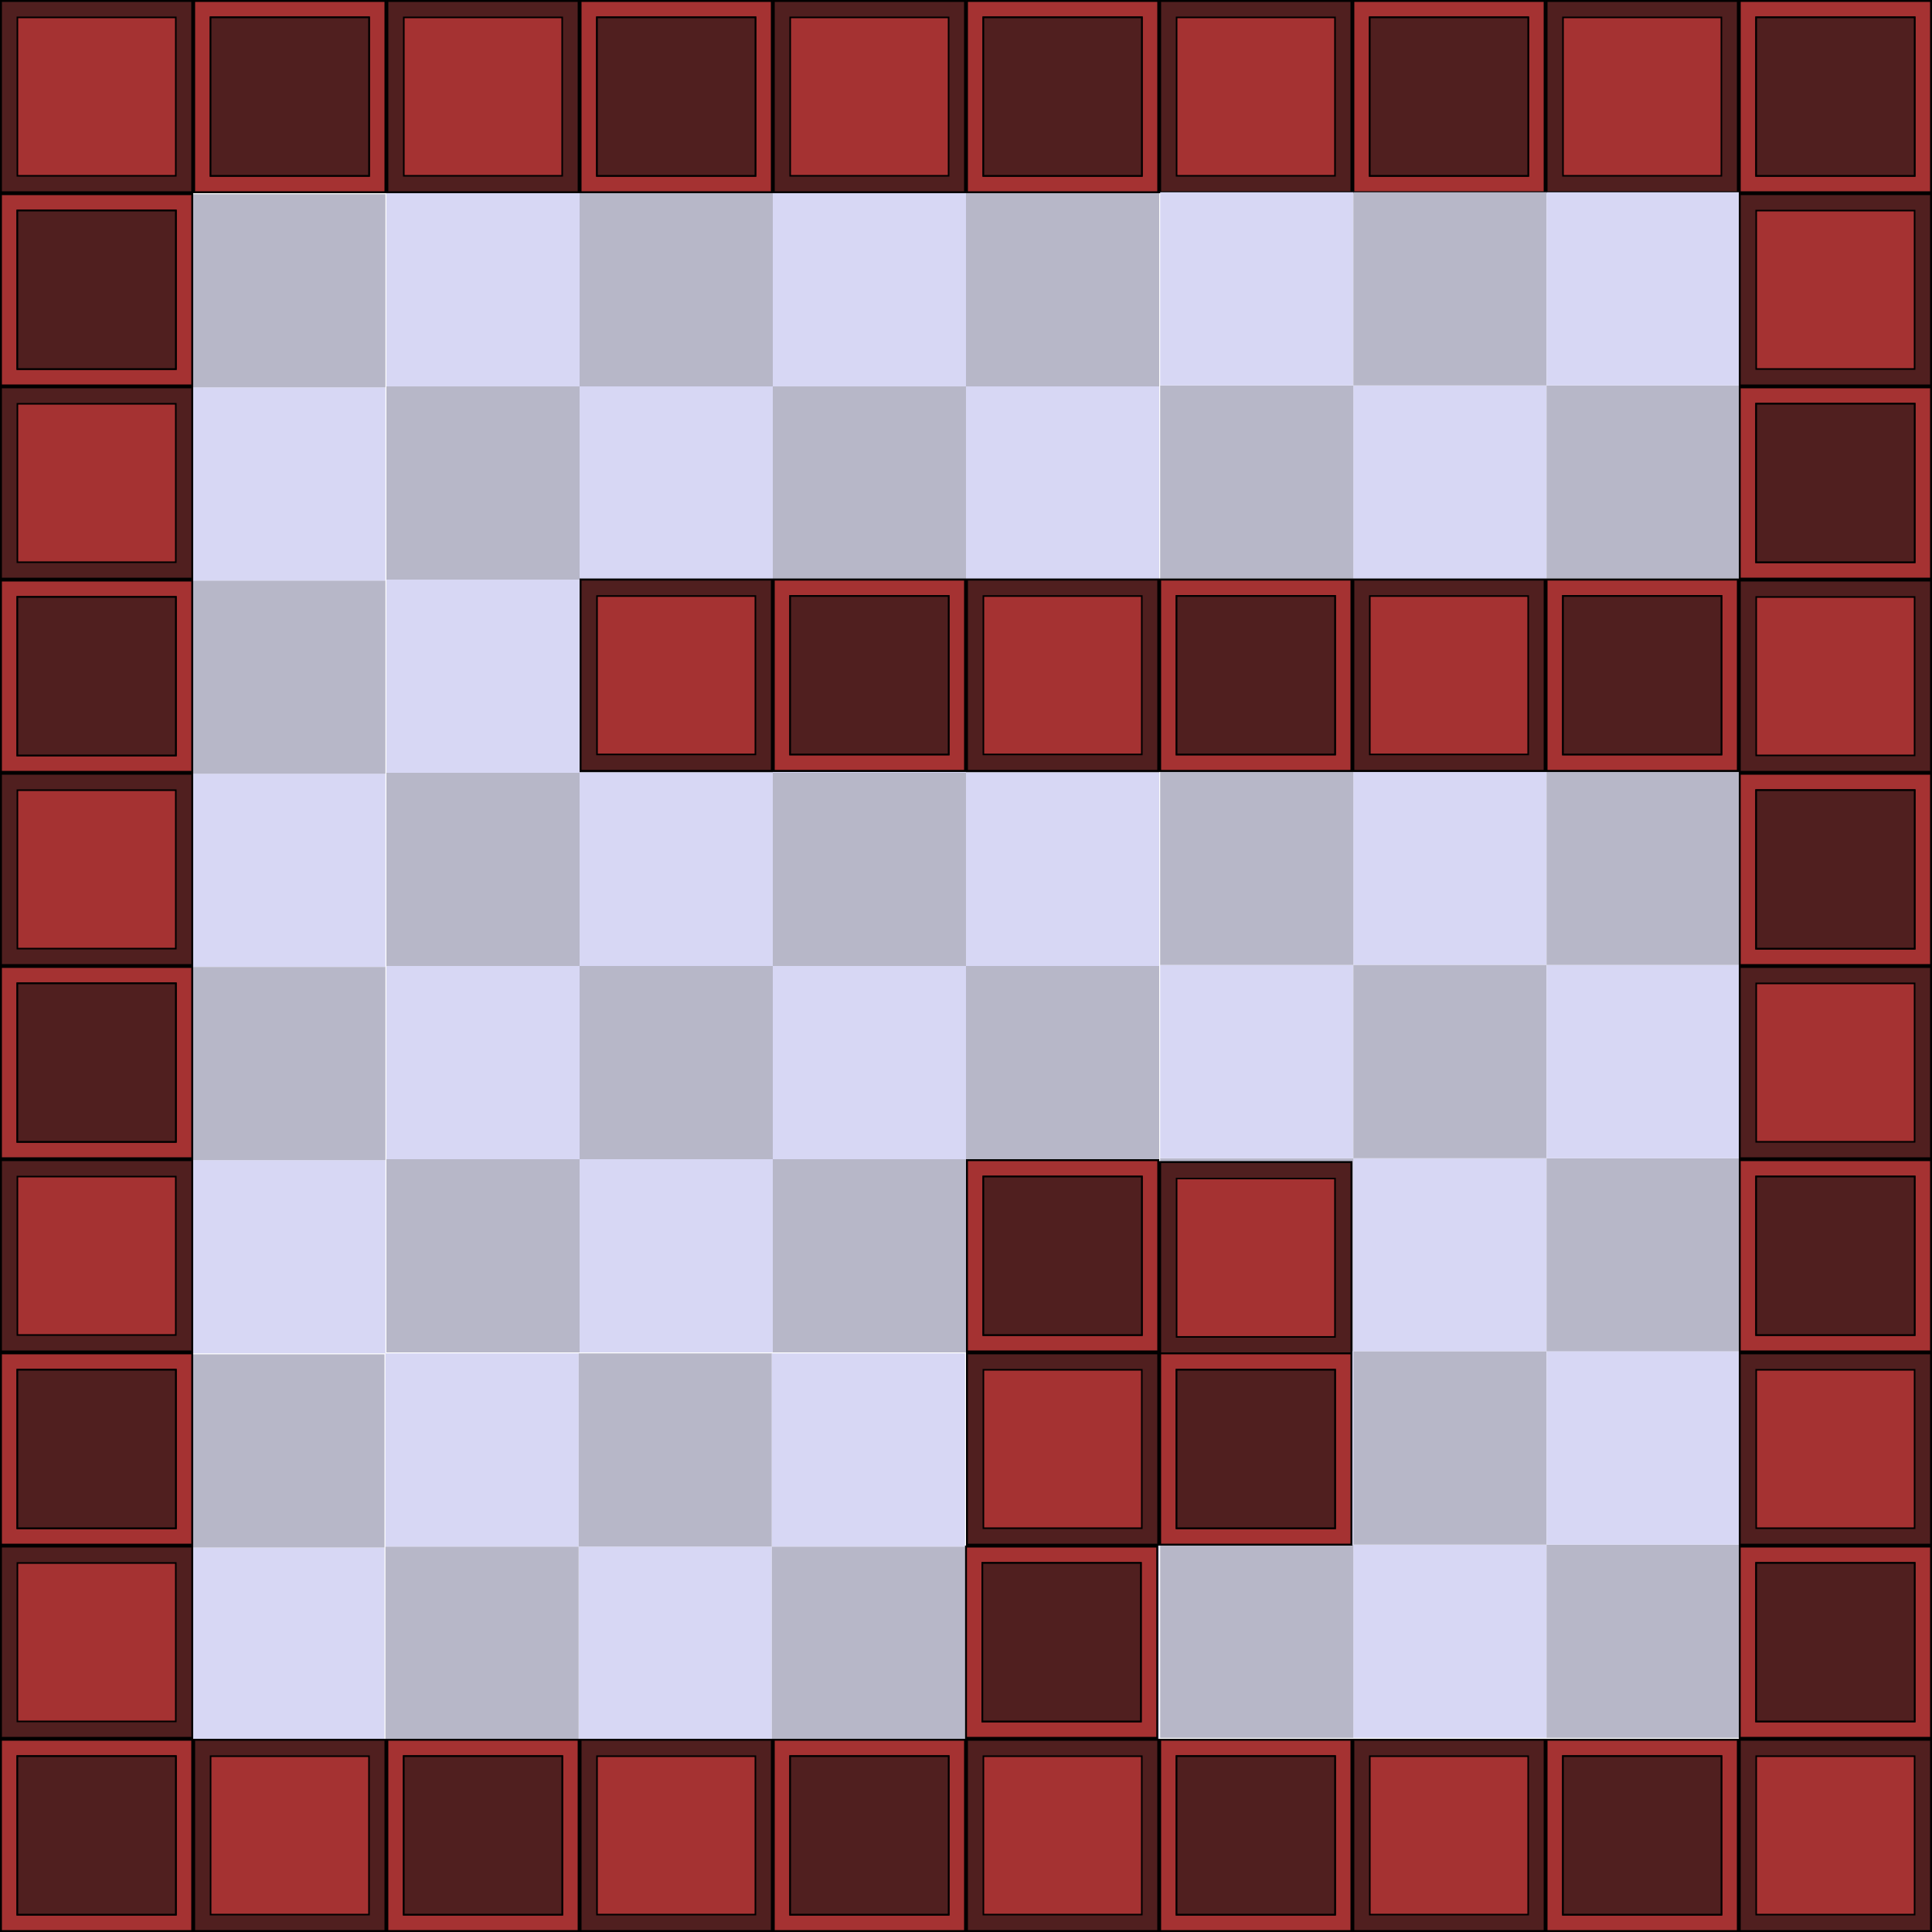 <?xml version="1.0" encoding="UTF-8" standalone="no"?>
<!-- Created with Inkscape (http://www.inkscape.org/) -->

<svg
   width="800"
   height="800"
   viewBox="0 0 211.667 211.667"
   version="1.1"
   id="svg1"
   inkscape:version="1.4.2 (f4327f4, 2025-05-13)"
   sodipodi:docname="test_level.svg"
   xmlns:inkscape="http://www.inkscape.org/namespaces/inkscape"
   xmlns:sodipodi="http://sodipodi.sourceforge.net/DTD/sodipodi-0.dtd"
   xmlns="http://www.w3.org/2000/svg"
   xmlns:svg="http://www.w3.org/2000/svg">
  <sodipodi:namedview
     id="namedview1"
     pagecolor="#ffffff"
     bordercolor="#000000"
     borderopacity="0.25"
     inkscape:showpageshadow="2"
     inkscape:pageopacity="0.0"
     inkscape:pagecheckerboard="0"
     inkscape:deskcolor="#d1d1d1"
     inkscape:document-units="mm"
     inkscape:zoom="0.5656755"
     inkscape:cx="69.82802"
     inkscape:cy="967.86939"
     inkscape:window-width="3840"
     inkscape:window-height="2054"
     inkscape:window-x="-11"
     inkscape:window-y="-11"
     inkscape:window-maximized="1"
     inkscape:current-layer="layer2" />
  <defs
     id="defs1" />
  <g
     inkscape:label="Ebene 1"
     inkscape:groupmode="layer"
     id="layer1">
    <rect
       style="fill:#501f1f;stroke:#000000;stroke-width:0.21;fill-opacity:1"
       id="rect1"
       width="20.956"
       height="20.956"
       x="0.105"
       y="0.105" />
    <rect
       style="fill:#a53232;stroke:#000000;stroke-width:0.174;fill-opacity:1"
       id="rect1-1"
       width="17.354"
       height="17.354"
       x="1.906"
       y="1.906" />
  </g>
  <g
     inkscape:groupmode="layer"
     id="layer2"
     inkscape:label="Ebene 2">
    <path
       d="M 21.272,0.105 V 21.061 H 42.228 V 0.105 Z m 1.801,1.801 H 40.427 V 19.26 H 23.073 Z"
       style="fill:#a53232;stroke:#000000;stroke-width:0.21;fill-opacity:1"
       id="path2" />
    <path
       d="M 23.073,1.906 V 19.26 H 40.427 V 1.906 Z"
       style="fill:#501f1f;stroke:#000000;stroke-width:0.174;fill-opacity:1"
       id="path3" />
    <rect
       style="fill:#501f1f;stroke:#000000;stroke-width:0.21;fill-opacity:1"
       id="rect1-2"
       width="20.956"
       height="20.956"
       x="42.439"
       y="0.105" />
    <rect
       style="fill:#a53232;stroke:#000000;stroke-width:0.174;fill-opacity:1"
       id="rect1-1-7"
       width="17.354"
       height="17.354"
       x="44.239"
       y="1.906" />
    <path
       d="M 63.605,0.105 V 21.061 H 84.561 V 0.105 Z m 1.801,1.801 H 82.76 V 19.26 H 65.406 Z"
       style="fill:#a53232;stroke:#000000;stroke-width:0.21;fill-opacity:1"
       id="path2-5" />
    <path
       d="M 65.406,1.906 V 19.26 H 82.76 V 1.906 Z"
       style="fill:#501f1f;stroke:#000000;stroke-width:0.174;fill-opacity:1"
       id="path3-4" />
    <rect
       style="fill:#501f1f;stroke:#000000;stroke-width:0.21;fill-opacity:1"
       id="rect1-3"
       width="20.956"
       height="20.956"
       x="84.772"
       y="0.105" />
    <rect
       style="fill:#a53232;stroke:#000000;stroke-width:0.174;fill-opacity:1"
       id="rect1-1-4"
       width="17.354"
       height="17.354"
       x="86.573"
       y="1.906" />
    <path
       d="M 105.939,0.105 V 21.061 h 20.956 V 0.105 Z m 1.801,1.801 h 17.354 V 19.26 h -17.354 z"
       style="fill:#a53232;stroke:#000000;stroke-width:0.21;fill-opacity:1"
       id="path2-1" />
    <path
       d="M 107.739,1.906 V 19.26 h 17.354 V 1.906 Z"
       style="fill:#501f1f;stroke:#000000;stroke-width:0.174;fill-opacity:1"
       id="path3-3" />
    <rect
       style="fill:#501f1f;stroke:#000000;stroke-width:0.21;fill-opacity:1"
       id="rect1-2-8"
       width="20.956"
       height="20.956"
       x="127.105"
       y="0.105" />
    <rect
       style="fill:#a53232;stroke:#000000;stroke-width:0.174;fill-opacity:1"
       id="rect1-1-7-7"
       width="17.354"
       height="17.354"
       x="128.906"
       y="1.906" />
    <path
       d="M 148.272,0.105 V 21.061 H 169.228 V 0.105 Z m 1.801,1.801 h 17.354 V 19.26 h -17.354 z"
       style="fill:#a53232;stroke:#000000;stroke-width:0.21;fill-opacity:1"
       id="path2-5-4" />
    <path
       d="M 150.073,1.906 V 19.26 h 17.354 V 1.906 Z"
       style="fill:#501f1f;stroke:#000000;stroke-width:0.174;fill-opacity:1"
       id="path3-4-2" />
    <rect
       style="fill:#501f1f;stroke:#000000;stroke-width:0.21;fill-opacity:1"
       id="rect1-19"
       width="20.956"
       height="20.956"
       x="169.439"
       y="0.105" />
    <rect
       style="fill:#a53232;stroke:#000000;stroke-width:0.174;fill-opacity:1"
       id="rect1-1-8"
       width="17.354"
       height="17.354"
       x="171.239"
       y="1.906" />
    <path
       d="M 190.605,0.105 V 21.061 h 20.956 V 0.105 Z m 1.801,1.801 H 209.76 V 19.26 h -17.354 z"
       style="fill:#a53232;stroke:#000000;stroke-width:0.21;fill-opacity:1"
       id="path2-50" />
    <path
       d="M 192.406,1.906 V 19.26 H 209.76 V 1.906 Z"
       style="fill:#501f1f;stroke:#000000;stroke-width:0.174;fill-opacity:1"
       id="path3-2" />
    <rect
       style="fill:#550000;stroke:#000000;stroke-width:0.21"
       id="rect1-9"
       width="20.956"
       height="20.956"
       x="21.272"
       y="-211.561"
       transform="rotate(90)" />
    <rect
       style="fill:#800000;stroke:#000000;stroke-width:0.174"
       id="rect1-1-0"
       width="17.354"
       height="17.354"
       x="23.073"
       y="-209.761"
       transform="rotate(90)" />
    <path
       d="m 211.561,42.439 h -20.956 v 20.956 h 20.956 z m -1.801,1.801 V 61.593 H 192.407 V 44.239 Z"
       style="fill:#800000;stroke:#000000;stroke-width:0.21"
       id="path2-6" />
    <path
       d="m 209.761,44.239 h -17.354 v 17.354 h 17.354 z"
       style="fill:#550000;stroke:#000000;stroke-width:0.174"
       id="path3-1" />
    <rect
       style="fill:#550000;stroke:#000000;stroke-width:0.21"
       id="rect1-2-3"
       width="20.956"
       height="20.956"
       x="63.605"
       y="-211.561"
       transform="rotate(90)" />
    <rect
       style="fill:#800000;stroke:#000000;stroke-width:0.174"
       id="rect1-1-7-8"
       width="17.354"
       height="17.354"
       x="65.406"
       y="-209.761"
       transform="rotate(90)" />
    <path
       d="m 211.561,84.772 h -20.956 v 20.956 h 20.956 z m -1.801,1.801 V 103.927 H 192.407 V 86.573 Z"
       style="fill:#800000;stroke:#000000;stroke-width:0.21"
       id="path2-5-9" />
    <path
       d="m 209.761,86.573 h -17.354 v 17.354 h 17.354 z"
       style="fill:#550000;stroke:#000000;stroke-width:0.174"
       id="path3-4-3" />
    <rect
       style="fill:#550000;stroke:#000000;stroke-width:0.21"
       id="rect1-3-4"
       width="20.956"
       height="20.956"
       x="105.939"
       y="-211.561"
       transform="rotate(90)" />
    <rect
       style="fill:#800000;stroke:#000000;stroke-width:0.174"
       id="rect1-1-4-4"
       width="17.354"
       height="17.354"
       x="107.739"
       y="-209.761"
       transform="rotate(90)" />
    <path
       d="m 211.561,127.105 h -20.956 v 20.956 h 20.956 z m -1.801,1.801 v 17.354 h -17.354 v -17.354 z"
       style="fill:#800000;stroke:#000000;stroke-width:0.21"
       id="path2-1-6" />
    <path
       d="m 209.761,128.906 h -17.354 v 17.354 h 17.354 z"
       style="fill:#550000;stroke:#000000;stroke-width:0.174"
       id="path3-3-0" />
    <rect
       style="fill:#550000;stroke:#000000;stroke-width:0.21"
       id="rect1-2-8-6"
       width="20.956"
       height="20.956"
       x="148.272"
       y="-211.561"
       transform="rotate(90)" />
    <rect
       style="fill:#800000;stroke:#000000;stroke-width:0.174"
       id="rect1-1-7-7-6"
       width="17.354"
       height="17.354"
       x="150.073"
       y="-209.761"
       transform="rotate(90)" />
    <path
       d="m 211.561,169.439 h -20.956 v 20.956 h 20.956 z m -1.801,1.801 v 17.354 h -17.354 v -17.354 z"
       style="fill:#800000;stroke:#000000;stroke-width:0.21"
       id="path2-5-4-1" />
    <path
       d="m 209.761,171.239 h -17.354 v 17.354 h 17.354 z"
       style="fill:#550000;stroke:#000000;stroke-width:0.174"
       id="path3-4-2-8" />
    <rect
       style="fill:#550000;stroke:#000000;stroke-width:0.21"
       id="rect1-91"
       width="20.956"
       height="20.956"
       x="-211.561"
       y="-211.561"
       transform="scale(-1)" />
    <rect
       style="fill:#800000;stroke:#000000;stroke-width:0.174"
       id="rect1-1-3"
       width="17.354"
       height="17.354"
       x="-209.761"
       y="-209.76"
       transform="scale(-1)" />
    <path
       d="m 190.395,211.561 v -20.956 h -20.956 v 20.956 z m -1.801,-1.801 H 171.24 v -17.354 h 17.354 z"
       style="fill:#800000;stroke:#000000;stroke-width:0.21"
       id="path2-9" />
    <path
       d="M 188.594,209.76 V 192.406 H 171.24 v 17.354 z"
       style="fill:#550000;stroke:#000000;stroke-width:0.174"
       id="path3-8" />
    <rect
       style="fill:#550000;stroke:#000000;stroke-width:0.21"
       id="rect1-2-4"
       width="20.956"
       height="20.956"
       x="-169.228"
       y="-211.561"
       transform="scale(-1)" />
    <rect
       style="fill:#800000;stroke:#000000;stroke-width:0.174"
       id="rect1-1-7-0"
       width="17.354"
       height="17.354"
       x="-167.427"
       y="-209.76"
       transform="scale(-1)" />
    <path
       d="M 148.061,211.561 V 190.605 h -20.956 v 20.956 z m -1.801,-1.801 h -17.354 v -17.354 h 17.354 z"
       style="fill:#800000;stroke:#000000;stroke-width:0.21"
       id="path2-5-7" />
    <path
       d="m 146.261,209.76 v -17.354 h -17.354 v 17.354 z"
       style="fill:#550000;stroke:#000000;stroke-width:0.174"
       id="path3-4-6" />
    <rect
       style="fill:#550000;stroke:#000000;stroke-width:0.21"
       id="rect1-3-3"
       width="20.956"
       height="20.956"
       x="-126.895"
       y="-211.561"
       transform="scale(-1)" />
    <rect
       style="fill:#800000;stroke:#000000;stroke-width:0.174"
       id="rect1-1-4-6"
       width="17.354"
       height="17.354"
       x="-125.094"
       y="-209.76"
       transform="scale(-1)" />
    <path
       d="M 105.728,211.561 V 190.605 H 84.772 v 20.956 z m -1.801,-1.801 H 86.573 v -17.354 h 17.354 z"
       style="fill:#800000;stroke:#000000;stroke-width:0.21"
       id="path2-1-1" />
    <path
       d="M 103.927,209.76 V 192.406 H 86.573 v 17.354 z"
       style="fill:#550000;stroke:#000000;stroke-width:0.174"
       id="path3-3-5" />
    <rect
       style="fill:#550000;stroke:#000000;stroke-width:0.21"
       id="rect1-2-8-4"
       width="20.956"
       height="20.956"
       x="-84.561"
       y="-211.561"
       transform="scale(-1)" />
    <rect
       style="fill:#800000;stroke:#000000;stroke-width:0.174"
       id="rect1-1-7-7-2"
       width="17.354"
       height="17.354"
       x="-82.761"
       y="-209.76"
       transform="scale(-1)" />
    <path
       d="M 63.395,211.561 V 190.605 H 42.439 v 20.956 z m -1.801,-1.801 h -17.354 v -17.354 h 17.354 z"
       style="fill:#800000;stroke:#000000;stroke-width:0.21"
       id="path2-5-4-0" />
    <path
       d="m 61.594,209.76 v -17.354 h -17.354 v 17.354 z"
       style="fill:#550000;stroke:#000000;stroke-width:0.174"
       id="path3-4-2-9" />
    <rect
       style="fill:#550000;stroke:#000000;stroke-width:0.21"
       id="rect1-19-7"
       width="20.956"
       height="20.956"
       x="-42.228"
       y="-211.561"
       transform="scale(-1)" />
    <rect
       style="fill:#800000;stroke:#000000;stroke-width:0.174"
       id="rect1-1-8-3"
       width="17.354"
       height="17.354"
       x="-40.427"
       y="-209.76"
       transform="scale(-1)" />
    <path
       d="M 21.061,211.561 V 190.605 H 0.106 v 20.956 z m -1.801,-1.801 H 1.907 V 192.406 H 19.261 Z"
       style="fill:#800000;stroke:#000000;stroke-width:0.21"
       id="path2-50-7" />
    <path
       d="M 19.261,209.76 V 192.406 H 1.907 v 17.354 z"
       style="fill:#550000;stroke:#000000;stroke-width:0.174"
       id="path3-2-2" />
    <rect
       style="fill:#550000;stroke:#000000;stroke-width:0.21"
       id="rect1-9-6"
       width="20.956"
       height="20.956"
       x="-190.394"
       y="0.105"
       transform="rotate(-90)" />
    <rect
       style="fill:#800000;stroke:#000000;stroke-width:0.174"
       id="rect1-1-0-0"
       width="17.354"
       height="17.354"
       x="-188.593"
       y="1.906"
       transform="rotate(-90)" />
    <path
       d="M 0.105,169.228 H 21.061 V 148.272 H 0.105 Z m 1.801,-1.801 V 150.073 H 19.26 v 17.354 z"
       style="fill:#800000;stroke:#000000;stroke-width:0.21"
       id="path2-6-1" />
    <path
       d="M 1.906,167.427 H 19.26 V 150.073 H 1.906 Z"
       style="fill:#550000;stroke:#000000;stroke-width:0.174"
       id="path3-1-6" />
    <rect
       style="fill:#550000;stroke:#000000;stroke-width:0.21"
       id="rect1-2-3-5"
       width="20.956"
       height="20.956"
       x="-148.061"
       y="0.105"
       transform="rotate(-90)" />
    <rect
       style="fill:#800000;stroke:#000000;stroke-width:0.174"
       id="rect1-1-7-8-7"
       width="17.354"
       height="17.354"
       x="-146.26"
       y="1.906"
       transform="rotate(-90)" />
    <path
       d="M 0.105,126.894 H 21.061 V 105.939 H 0.105 Z m 1.801,-1.801 V 107.739 H 19.26 v 17.354 z"
       style="fill:#800000;stroke:#000000;stroke-width:0.21"
       id="path2-5-9-5" />
    <path
       d="M 1.906,125.093 H 19.26 V 107.739 H 1.906 Z"
       style="fill:#550000;stroke:#000000;stroke-width:0.174"
       id="path3-4-3-4" />
    <rect
       style="fill:#550000;stroke:#000000;stroke-width:0.21"
       id="rect1-3-4-1"
       width="20.956"
       height="20.956"
       x="-105.728"
       y="0.105"
       transform="rotate(-90)" />
    <rect
       style="fill:#800000;stroke:#000000;stroke-width:0.174"
       id="rect1-1-4-4-2"
       width="17.354"
       height="17.354"
       x="-103.927"
       y="1.906"
       transform="rotate(-90)" />
    <path
       d="M 0.105,84.561 H 21.061 V 63.605 H 0.105 Z m 1.801,-1.801 V 65.406 H 19.26 v 17.354 z"
       style="fill:#800000;stroke:#000000;stroke-width:0.21"
       id="path2-1-6-0" />
    <path
       d="M 1.906,82.76 H 19.26 V 65.406 H 1.906 Z"
       style="fill:#550000;stroke:#000000;stroke-width:0.174"
       id="path3-3-0-0" />
    <rect
       style="fill:#550000;stroke:#000000;stroke-width:0.21"
       id="rect1-2-8-6-1"
       width="20.956"
       height="20.956"
       x="-63.394"
       y="0.105"
       transform="rotate(-90)" />
    <rect
       style="fill:#800000;stroke:#000000;stroke-width:0.174"
       id="rect1-1-7-7-6-4"
       width="17.354"
       height="17.354"
       x="-61.593"
       y="1.906"
       transform="rotate(-90)" />
    <path
       d="M 0.105,42.228 H 21.061 V 21.272 H 0.105 Z m 1.801,-1.801 V 23.073 H 19.26 v 17.354 z"
       style="fill:#800000;stroke:#000000;stroke-width:0.21"
       id="path2-5-4-1-6" />
    <path
       d="M 1.906,40.427 H 19.26 V 23.073 H 1.906 Z"
       style="fill:#550000;stroke:#000000;stroke-width:0.174"
       id="path3-4-2-8-0" />
    <rect
       style="fill:#d7d7f4;stroke:#5c5c5c;stroke-width:0;stroke-dasharray:none;stroke-opacity:1"
       id="rect4-3"
       width="21.167"
       height="21.167"
       x="21.061"
       y="84.772" />
    <rect
       style="fill:#b7b7c8;stroke:#5c5c5c;stroke-width:0;stroke-dasharray:none;stroke-opacity:1"
       id="rect4-9-2-98"
       width="21.167"
       height="21.167"
       x="21.061"
       y="63.605" />
    <rect
       style="fill:#d7d7f4;stroke:#5c5c5c;stroke-width:0;stroke-dasharray:none;stroke-opacity:1"
       id="rect4-8-8"
       width="21.167"
       height="21.167"
       x="63.5"
       y="84.667" />
    <rect
       style="fill:#b7b7c8;stroke:#5c5c5c;stroke-width:0;stroke-dasharray:none;stroke-opacity:1"
       id="rect4-9-0-0"
       width="21.167"
       height="21.167"
       x="42.333"
       y="84.667" />
    <rect
       style="fill:#d7d7f4;stroke:#5c5c5c;stroke-width:0;stroke-dasharray:none;stroke-opacity:1"
       id="rect4-7-1-8"
       width="21.167"
       height="21.167"
       x="42.333"
       y="63.5" />
    <rect
       style="fill:#b7b7c8;stroke:#5c5c5c;stroke-width:0;stroke-dasharray:none;stroke-opacity:1"
       id="rect4-9-2-2-7"
       width="21.167"
       height="21.167"
       x="63.5"
       y="63.5" />
    <rect
       style="fill:#b7b7c8;stroke:#5c5c5c;stroke-width:0;stroke-dasharray:none;stroke-opacity:1"
       id="rect4-9-3-7"
       width="21.167"
       height="21.167"
       x="84.667"
       y="84.667" />
    <rect
       style="fill:#d7d7f4;stroke:#5c5c5c;stroke-width:0;stroke-dasharray:none;stroke-opacity:1"
       id="rect4-7-5-8"
       width="21.167"
       height="21.167"
       x="84.667"
       y="63.5" />
    <rect
       style="fill:#d7d7f4;stroke:#5c5c5c;stroke-width:0;stroke-dasharray:none;stroke-opacity:1"
       id="rect4-1"
       width="21.167"
       height="21.167"
       x="105.833"
       y="84.667" />
    <rect
       style="fill:#b7b7c8;stroke:#5c5c5c;stroke-width:0;stroke-dasharray:none;stroke-opacity:1"
       id="rect4-9-2-0"
       width="21.167"
       height="21.167"
       x="105.833"
       y="63.5" />
    <rect
       style="fill:#d7d7f4;stroke:#5c5c5c;stroke-width:0;stroke-dasharray:none;stroke-opacity:1"
       id="rect4-8-7"
       width="21.167"
       height="21.167"
       x="148.272"
       y="84.561" />
    <rect
       style="fill:#b7b7c8;stroke:#5c5c5c;stroke-width:0;stroke-dasharray:none;stroke-opacity:1"
       id="rect4-9-0-3"
       width="21.167"
       height="21.167"
       x="127.105"
       y="84.561" />
    <rect
       style="fill:#d7d7f4;stroke:#5c5c5c;stroke-width:0;stroke-dasharray:none;stroke-opacity:1"
       id="rect4-7-1-4"
       width="21.167"
       height="21.167"
       x="127.105"
       y="63.395" />
    <rect
       style="fill:#b7b7c8;stroke:#5c5c5c;stroke-width:0;stroke-dasharray:none;stroke-opacity:1"
       id="rect4-9-2-2-9"
       width="21.167"
       height="21.167"
       x="148.272"
       y="63.395" />
    <rect
       style="fill:#b7b7c8;stroke:#5c5c5c;stroke-width:0;stroke-dasharray:none;stroke-opacity:1"
       id="rect4-9-3-6"
       width="21.167"
       height="21.167"
       x="169.439"
       y="84.561" />
    <rect
       style="fill:#d7d7f4;stroke:#5c5c5c;stroke-width:0;stroke-dasharray:none;stroke-opacity:1"
       id="rect4-7-5-5"
       width="21.167"
       height="21.167"
       x="169.439"
       y="63.395" />
    <rect
       style="fill:#d7d7f4;stroke:#5c5c5c;stroke-width:0;stroke-dasharray:none;stroke-opacity:1"
       id="rect4-3-7"
       width="21.167"
       height="21.167"
       x="21.061"
       y="42.439" />
    <rect
       style="fill:#b7b7c8;stroke:#5c5c5c;stroke-width:0;stroke-dasharray:none;stroke-opacity:1"
       id="rect4-9-2-98-9"
       width="21.167"
       height="21.167"
       x="21.061"
       y="21.272" />
    <rect
       style="fill:#d7d7f4;stroke:#5c5c5c;stroke-width:0;stroke-dasharray:none;stroke-opacity:1"
       id="rect4-8-8-9"
       width="21.167"
       height="21.167"
       x="63.5"
       y="42.333" />
    <rect
       style="fill:#b7b7c8;stroke:#5c5c5c;stroke-width:0;stroke-dasharray:none;stroke-opacity:1"
       id="rect4-9-0-0-7"
       width="21.167"
       height="21.167"
       x="42.333"
       y="42.333" />
    <rect
       style="fill:#d7d7f4;stroke:#5c5c5c;stroke-width:0;stroke-dasharray:none;stroke-opacity:1"
       id="rect4-7-1-8-6"
       width="21.167"
       height="21.167"
       x="42.333"
       y="21.167" />
    <rect
       style="fill:#b7b7c8;stroke:#5c5c5c;stroke-width:0;stroke-dasharray:none;stroke-opacity:1"
       id="rect4-9-2-2-7-9"
       width="21.167"
       height="21.167"
       x="63.5"
       y="21.167" />
    <rect
       style="fill:#b7b7c8;stroke:#5c5c5c;stroke-width:0;stroke-dasharray:none;stroke-opacity:1"
       id="rect4-9-3-7-3"
       width="21.167"
       height="21.167"
       x="84.667"
       y="42.333" />
    <rect
       style="fill:#d7d7f4;stroke:#5c5c5c;stroke-width:0;stroke-dasharray:none;stroke-opacity:1"
       id="rect4-7-5-8-5"
       width="21.167"
       height="21.167"
       x="84.667"
       y="21.167" />
    <rect
       style="fill:#d7d7f4;stroke:#5c5c5c;stroke-width:0;stroke-dasharray:none;stroke-opacity:1"
       id="rect4-1-7"
       width="21.167"
       height="21.167"
       x="105.833"
       y="42.333" />
    <rect
       style="fill:#b7b7c8;stroke:#5c5c5c;stroke-width:0;stroke-dasharray:none;stroke-opacity:1"
       id="rect4-9-2-0-6"
       width="21.167"
       height="21.167"
       x="105.833"
       y="21.167" />
    <rect
       style="fill:#d7d7f4;stroke:#5c5c5c;stroke-width:0;stroke-dasharray:none;stroke-opacity:1"
       id="rect4-8-7-6"
       width="21.167"
       height="21.167"
       x="148.272"
       y="42.228" />
    <rect
       style="fill:#b7b7c8;stroke:#5c5c5c;stroke-width:0;stroke-dasharray:none;stroke-opacity:1"
       id="rect4-9-0-3-5"
       width="21.167"
       height="21.167"
       x="127.105"
       y="42.228" />
    <rect
       style="fill:#d7d7f4;stroke:#5c5c5c;stroke-width:0;stroke-dasharray:none;stroke-opacity:1"
       id="rect4-7-1-4-8"
       width="21.167"
       height="21.167"
       x="127.105"
       y="21.061" />
    <rect
       style="fill:#b7b7c8;stroke:#5c5c5c;stroke-width:0;stroke-dasharray:none;stroke-opacity:1"
       id="rect4-9-2-2-9-2"
       width="21.167"
       height="21.167"
       x="148.272"
       y="21.061" />
    <rect
       style="fill:#b7b7c8;stroke:#5c5c5c;stroke-width:0;stroke-dasharray:none;stroke-opacity:1"
       id="rect4-9-3-6-5"
       width="21.167"
       height="21.167"
       x="169.439"
       y="42.228" />
    <rect
       style="fill:#d7d7f4;stroke:#5c5c5c;stroke-width:0;stroke-dasharray:none;stroke-opacity:1"
       id="rect4-7-5-5-4"
       width="21.167"
       height="21.167"
       x="169.439"
       y="21.061" />
    <rect
       style="fill:#d7d7f4;stroke:#5c5c5c;stroke-width:0;stroke-dasharray:none;stroke-opacity:1"
       id="rect4-6"
       width="21.167"
       height="21.167"
       x="21.061"
       y="127.105" />
    <rect
       style="fill:#b7b7c8;stroke:#5c5c5c;stroke-width:0;stroke-dasharray:none;stroke-opacity:1"
       id="rect4-9-2-8"
       width="21.167"
       height="21.167"
       x="21.061"
       y="105.939" />
    <rect
       style="fill:#d7d7f4;stroke:#5c5c5c;stroke-width:0;stroke-dasharray:none;stroke-opacity:1"
       id="rect4-8-3"
       width="21.167"
       height="21.167"
       x="63.5"
       y="127" />
    <rect
       style="fill:#b7b7c8;stroke:#5c5c5c;stroke-width:0;stroke-dasharray:none;stroke-opacity:1"
       id="rect4-9-0-4"
       width="21.167"
       height="21.167"
       x="42.333"
       y="127" />
    <rect
       style="fill:#d7d7f4;stroke:#5c5c5c;stroke-width:0;stroke-dasharray:none;stroke-opacity:1"
       id="rect4-7-1-84"
       width="21.167"
       height="21.167"
       x="42.333"
       y="105.833" />
    <rect
       style="fill:#b7b7c8;stroke:#5c5c5c;stroke-width:0;stroke-dasharray:none;stroke-opacity:1"
       id="rect4-9-2-2-99"
       width="21.167"
       height="21.167"
       x="63.5"
       y="105.833" />
    <rect
       style="fill:#b7b7c8;stroke:#5c5c5c;stroke-width:0;stroke-dasharray:none;stroke-opacity:1"
       id="rect4-9-3-2"
       width="21.167"
       height="21.167"
       x="84.667"
       y="127" />
    <rect
       style="fill:#d7d7f4;stroke:#5c5c5c;stroke-width:0;stroke-dasharray:none;stroke-opacity:1"
       id="rect4-7-5-55"
       width="21.167"
       height="21.167"
       x="84.667"
       y="105.833" />
    <rect
       style="fill:#d7d7f4;stroke:#5c5c5c;stroke-width:0;stroke-dasharray:none;stroke-opacity:1"
       id="rect4-43"
       width="21.167"
       height="21.167"
       x="105.833"
       y="127" />
    <rect
       style="fill:#b7b7c8;stroke:#5c5c5c;stroke-width:0;stroke-dasharray:none;stroke-opacity:1"
       id="rect4-9-2-80"
       width="21.167"
       height="21.167"
       x="105.833"
       y="105.833" />
    <rect
       style="fill:#d7d7f4;stroke:#5c5c5c;stroke-width:0;stroke-dasharray:none;stroke-opacity:1"
       id="rect4-8-88"
       width="21.167"
       height="21.167"
       x="148.272"
       y="126.895" />
    <rect
       style="fill:#b7b7c8;stroke:#5c5c5c;stroke-width:0;stroke-dasharray:none;stroke-opacity:1"
       id="rect4-9-0-06"
       width="21.167"
       height="21.167"
       x="127.105"
       y="126.895" />
    <rect
       style="fill:#d7d7f4;stroke:#5c5c5c;stroke-width:0;stroke-dasharray:none;stroke-opacity:1"
       id="rect4-7-1-81"
       width="21.167"
       height="21.167"
       x="127.105"
       y="105.728" />
    <rect
       style="fill:#b7b7c8;stroke:#5c5c5c;stroke-width:0;stroke-dasharray:none;stroke-opacity:1"
       id="rect4-9-2-2-98"
       width="21.167"
       height="21.167"
       x="148.272"
       y="105.728" />
    <rect
       style="fill:#b7b7c8;stroke:#5c5c5c;stroke-width:0;stroke-dasharray:none;stroke-opacity:1"
       id="rect4-9-3-9"
       width="21.167"
       height="21.167"
       x="169.439"
       y="126.895" />
    <rect
       style="fill:#d7d7f4;stroke:#5c5c5c;stroke-width:0;stroke-dasharray:none;stroke-opacity:1"
       id="rect4-7-5-7"
       width="21.167"
       height="21.167"
       x="169.439"
       y="105.728" />
    <rect
       style="fill:#d7d7f4;stroke:#5c5c5c;stroke-width:0;stroke-dasharray:none;stroke-opacity:1"
       id="rect4-89"
       width="21.167"
       height="21.167"
       x="20.956"
       y="169.544" />
    <rect
       style="fill:#b7b7c8;stroke:#5c5c5c;stroke-width:0;stroke-dasharray:none;stroke-opacity:1"
       id="rect4-9-2-07"
       width="21.167"
       height="21.167"
       x="20.956"
       y="148.377" />
    <rect
       style="fill:#d7d7f4;stroke:#5c5c5c;stroke-width:0;stroke-dasharray:none;stroke-opacity:1"
       id="rect4-8-81"
       width="21.167"
       height="21.167"
       x="63.395"
       y="169.439" />
    <rect
       style="fill:#b7b7c8;stroke:#5c5c5c;stroke-width:0;stroke-dasharray:none;stroke-opacity:1"
       id="rect4-9-0-5"
       width="21.167"
       height="21.167"
       x="42.228"
       y="169.439" />
    <rect
       style="fill:#d7d7f4;stroke:#5c5c5c;stroke-width:0;stroke-dasharray:none;stroke-opacity:1"
       id="rect4-7-1-86"
       width="21.167"
       height="21.167"
       x="42.228"
       y="148.272" />
    <rect
       style="fill:#b7b7c8;stroke:#5c5c5c;stroke-width:0;stroke-dasharray:none;stroke-opacity:1"
       id="rect4-9-2-2-1"
       width="21.167"
       height="21.167"
       x="63.395"
       y="148.272" />
    <rect
       style="fill:#b7b7c8;stroke:#5c5c5c;stroke-width:0;stroke-dasharray:none;stroke-opacity:1"
       id="rect4-9-3-24"
       width="21.167"
       height="21.167"
       x="84.561"
       y="169.439" />
    <rect
       style="fill:#d7d7f4;stroke:#5c5c5c;stroke-width:0;stroke-dasharray:none;stroke-opacity:1"
       id="rect4-7-5-2"
       width="21.167"
       height="21.167"
       x="84.561"
       y="148.272" />
    <rect
       style="fill:#d7d7f4;stroke:#5c5c5c;stroke-width:0;stroke-dasharray:none;stroke-opacity:1"
       id="rect4-65"
       width="21.167"
       height="21.167"
       x="105.833"
       y="169.333" />
    <rect
       style="fill:#b7b7c8;stroke:#5c5c5c;stroke-width:0;stroke-dasharray:none;stroke-opacity:1"
       id="rect4-9-2-3"
       width="21.167"
       height="21.167"
       x="105.833"
       y="148.167" />
    <rect
       style="fill:#d7d7f4;stroke:#5c5c5c;stroke-width:0;stroke-dasharray:none;stroke-opacity:1"
       id="rect4-8-9"
       width="21.167"
       height="21.167"
       x="148.272"
       y="169.228" />
    <rect
       style="fill:#b7b7c8;stroke:#5c5c5c;stroke-width:0;stroke-dasharray:none;stroke-opacity:1"
       id="rect4-9-0-2"
       width="21.167"
       height="21.167"
       x="127.105"
       y="169.228" />
    <rect
       style="fill:#d7d7f4;stroke:#5c5c5c;stroke-width:0;stroke-dasharray:none;stroke-opacity:1"
       id="rect4-7-1-46"
       width="21.167"
       height="21.167"
       x="127.105"
       y="148.061" />
    <rect
       style="fill:#b7b7c8;stroke:#5c5c5c;stroke-width:0;stroke-dasharray:none;stroke-opacity:1"
       id="rect4-9-2-2-18"
       width="21.167"
       height="21.167"
       x="148.272"
       y="148.061" />
    <rect
       style="fill:#b7b7c8;stroke:#5c5c5c;stroke-width:0;stroke-dasharray:none;stroke-opacity:1"
       id="rect4-9-3-21"
       width="21.167"
       height="21.167"
       x="169.439"
       y="169.228" />
    <rect
       style="fill:#d7d7f4;stroke:#5c5c5c;stroke-width:0;stroke-dasharray:none;stroke-opacity:1"
       id="rect4-7-5-1"
       width="21.167"
       height="21.167"
       x="169.439"
       y="148.061" />
    <rect
       style="fill:#501f1f;fill-opacity:1;stroke:#000000;stroke-width:0.21"
       id="rect1-8"
       width="20.956"
       height="20.956"
       x="0.105"
       y="-21.061"
       transform="rotate(90)" />
    <rect
       style="fill:#a53232;fill-opacity:1;stroke:#000000;stroke-width:0.174"
       id="rect1-1-2"
       width="17.354"
       height="17.354"
       x="1.906"
       y="-19.26"
       transform="rotate(90)" />
    <path
       d="M 21.061,21.272 H 0.105 v 20.956 h 20.956 z m -1.801,1.801 v 17.354 H 1.906 v -17.354 z"
       style="fill:#a53232;fill-opacity:1;stroke:#000000;stroke-width:0.21"
       id="path2-55" />
    <path
       d="M 19.26,23.073 H 1.906 v 17.354 h 17.354 z"
       style="fill:#501f1f;fill-opacity:1;stroke:#000000;stroke-width:0.174"
       id="path3-17" />
    <rect
       style="fill:#501f1f;fill-opacity:1;stroke:#000000;stroke-width:0.21"
       id="rect1-2-1"
       width="20.956"
       height="20.956"
       x="42.439"
       y="-21.061"
       transform="rotate(90)" />
    <rect
       style="fill:#a53232;fill-opacity:1;stroke:#000000;stroke-width:0.174"
       id="rect1-1-7-1"
       width="17.354"
       height="17.354"
       x="44.24"
       y="-19.26"
       transform="rotate(90)" />
    <path
       d="M 21.061,63.605 H 0.105 v 20.956 h 20.956 z m -1.801,1.801 V 82.76 H 1.906 V 65.406 Z"
       style="fill:#a53232;fill-opacity:1;stroke:#000000;stroke-width:0.21"
       id="path2-5-5" />
    <path
       d="M 19.26,65.406 H 1.906 v 17.354 h 17.354 z"
       style="fill:#501f1f;fill-opacity:1;stroke:#000000;stroke-width:0.174"
       id="path3-4-27" />
    <rect
       style="fill:#501f1f;fill-opacity:1;stroke:#000000;stroke-width:0.21"
       id="rect1-3-6"
       width="20.956"
       height="20.956"
       x="84.772"
       y="-21.061"
       transform="rotate(90)" />
    <rect
       style="fill:#a53232;fill-opacity:1;stroke:#000000;stroke-width:0.174"
       id="rect1-1-4-1"
       width="17.354"
       height="17.354"
       x="86.573"
       y="-19.26"
       transform="rotate(90)" />
    <path
       d="M 21.061,105.939 H 0.105 v 20.956 h 20.956 z m -1.801,1.801 v 17.354 H 1.906 v -17.354 z"
       style="fill:#a53232;fill-opacity:1;stroke:#000000;stroke-width:0.21"
       id="path2-1-4" />
    <path
       d="M 19.26,107.739 H 1.906 v 17.354 h 17.354 z"
       style="fill:#501f1f;fill-opacity:1;stroke:#000000;stroke-width:0.174"
       id="path3-3-2" />
    <rect
       style="fill:#501f1f;fill-opacity:1;stroke:#000000;stroke-width:0.21"
       id="rect1-2-8-3"
       width="20.956"
       height="20.956"
       x="127.105"
       y="-21.061"
       transform="rotate(90)" />
    <rect
       style="fill:#a53232;fill-opacity:1;stroke:#000000;stroke-width:0.174"
       id="rect1-1-7-7-22"
       width="17.354"
       height="17.354"
       x="128.906"
       y="-19.26"
       transform="rotate(90)" />
    <path
       d="M 21.061,148.272 H 0.105 v 20.956 h 20.956 z m -1.801,1.801 v 17.354 H 1.906 v -17.354 z"
       style="fill:#a53232;fill-opacity:1;stroke:#000000;stroke-width:0.21"
       id="path2-5-4-16" />
    <path
       d="M 19.26,150.073 H 1.906 v 17.354 h 17.354 z"
       style="fill:#501f1f;fill-opacity:1;stroke:#000000;stroke-width:0.174"
       id="path3-4-2-85" />
    <rect
       style="fill:#501f1f;fill-opacity:1;stroke:#000000;stroke-width:0.21"
       id="rect1-19-76"
       width="20.956"
       height="20.956"
       x="169.439"
       y="-21.061"
       transform="rotate(90)" />
    <rect
       style="fill:#a53232;fill-opacity:1;stroke:#000000;stroke-width:0.174"
       id="rect1-1-8-1"
       width="17.354"
       height="17.354"
       x="171.239"
       y="-19.26"
       transform="rotate(90)" />
    <path
       d="M 21.061,190.605 H 0.105 v 20.956 h 20.956 z m -1.801,1.801 V 209.76 H 1.906 v -17.354 z"
       style="fill:#a53232;fill-opacity:1;stroke:#000000;stroke-width:0.21"
       id="path2-50-8" />
    <path
       d="M 19.26,192.406 H 1.906 v 17.354 h 17.354 z"
       style="fill:#501f1f;fill-opacity:1;stroke:#000000;stroke-width:0.174"
       id="path3-2-9" />
    <rect
       style="fill:#501f1f;fill-opacity:1;stroke:#000000;stroke-width:0.21"
       id="rect1-4"
       width="20.956"
       height="20.956"
       x="-211.561"
       y="-211.561"
       transform="scale(-1)" />
    <rect
       style="fill:#a53232;fill-opacity:1;stroke:#000000;stroke-width:0.174"
       id="rect1-1-31"
       width="17.354"
       height="17.354"
       x="-209.76"
       y="-209.76"
       transform="scale(-1)" />
    <path
       d="M 190.394,211.561 V 190.605 h -20.956 v 20.956 z m -1.801,-1.801 h -17.354 v -17.354 h 17.354 z"
       style="fill:#a53232;fill-opacity:1;stroke:#000000;stroke-width:0.21"
       id="path2-3" />
    <path
       d="M 188.593,209.76 V 192.406 H 171.239 V 209.76 Z"
       style="fill:#501f1f;fill-opacity:1;stroke:#000000;stroke-width:0.174"
       id="path3-34" />
    <rect
       style="fill:#501f1f;fill-opacity:1;stroke:#000000;stroke-width:0.21"
       id="rect1-2-11"
       width="20.956"
       height="20.956"
       x="-169.228"
       y="-211.561"
       transform="scale(-1)" />
    <rect
       style="fill:#a53232;fill-opacity:1;stroke:#000000;stroke-width:0.174"
       id="rect1-1-7-3"
       width="17.354"
       height="17.354"
       x="-167.427"
       y="-209.76"
       transform="scale(-1)" />
    <path
       d="M 148.061,211.561 V 190.605 H 127.105 v 20.956 z m -1.801,-1.801 h -17.354 v -17.354 h 17.354 z"
       style="fill:#a53232;fill-opacity:1;stroke:#000000;stroke-width:0.21"
       id="path2-5-8" />
    <path
       d="M 146.26,209.76 V 192.406 H 128.906 V 209.76 Z"
       style="fill:#501f1f;fill-opacity:1;stroke:#000000;stroke-width:0.174"
       id="path3-4-7" />
    <rect
       style="fill:#501f1f;fill-opacity:1;stroke:#000000;stroke-width:0.21"
       id="rect1-3-42"
       width="20.956"
       height="20.956"
       x="-126.894"
       y="-211.561"
       transform="scale(-1)" />
    <rect
       style="fill:#a53232;fill-opacity:1;stroke:#000000;stroke-width:0.174"
       id="rect1-1-4-7"
       width="17.354"
       height="17.354"
       x="-125.093"
       y="-209.76"
       transform="scale(-1)" />
    <path
       d="M 105.728,211.561 V 190.605 H 84.772 v 20.956 z m -1.801,-1.801 H 86.573 v -17.354 h 17.354 z"
       style="fill:#a53232;fill-opacity:1;stroke:#000000;stroke-width:0.21"
       id="path2-1-7" />
    <path
       d="M 103.927,209.76 V 192.406 H 86.573 v 17.354 z"
       style="fill:#501f1f;fill-opacity:1;stroke:#000000;stroke-width:0.174"
       id="path3-3-9" />
    <rect
       style="fill:#501f1f;fill-opacity:1;stroke:#000000;stroke-width:0.21"
       id="rect1-2-8-31"
       width="20.956"
       height="20.956"
       x="-84.561"
       y="-211.561"
       transform="scale(-1)" />
    <rect
       style="fill:#a53232;fill-opacity:1;stroke:#000000;stroke-width:0.174"
       id="rect1-1-7-7-9"
       width="17.354"
       height="17.354"
       x="-82.76"
       y="-209.76"
       transform="scale(-1)" />
    <path
       d="m 63.394,211.561 v -20.956 h -20.956 v 20.956 z m -1.801,-1.801 h -17.354 v -17.354 h 17.354 z"
       style="fill:#a53232;fill-opacity:1;stroke:#000000;stroke-width:0.21"
       id="path2-5-4-8" />
    <path
       d="M 61.593,209.76 V 192.406 H 44.239 V 209.76 Z"
       style="fill:#501f1f;fill-opacity:1;stroke:#000000;stroke-width:0.174"
       id="path3-4-2-6" />
    <rect
       style="fill:#501f1f;fill-opacity:1;stroke:#000000;stroke-width:0.21"
       id="rect1-19-5"
       width="20.956"
       height="20.956"
       x="-42.228"
       y="-211.561"
       transform="scale(-1)" />
    <rect
       style="fill:#a53232;fill-opacity:1;stroke:#000000;stroke-width:0.174"
       id="rect1-1-8-0"
       width="17.354"
       height="17.354"
       x="-40.427"
       y="-209.76"
       transform="scale(-1)" />
    <path
       d="M 21.061,211.561 V 190.605 H 0.105 v 20.956 z m -1.801,-1.801 H 1.906 v -17.354 h 17.354 z"
       style="fill:#a53232;fill-opacity:1;stroke:#000000;stroke-width:0.21"
       id="path2-50-2" />
    <path
       d="M 19.26,209.76 V 192.406 H 1.906 v 17.354 z"
       style="fill:#501f1f;fill-opacity:1;stroke:#000000;stroke-width:0.174"
       id="path3-2-8" />
    <rect
       style="fill:#501f1f;fill-opacity:1;stroke:#000000;stroke-width:0.21"
       id="rect1-86"
       width="20.956"
       height="20.956"
       x="-211.561"
       y="190.605"
       transform="rotate(-90)" />
    <rect
       style="fill:#a53232;fill-opacity:1;stroke:#000000;stroke-width:0.174"
       id="rect1-1-5"
       width="17.354"
       height="17.354"
       x="-209.76"
       y="192.406"
       transform="rotate(-90)" />
    <path
       d="m 190.605,190.394 h 20.956 v -20.956 h -20.956 z m 1.801,-1.801 v -17.354 h 17.354 v 17.354 z"
       style="fill:#a53232;fill-opacity:1;stroke:#000000;stroke-width:0.21"
       id="path2-90" />
    <path
       d="m 192.406,188.593 h 17.354 v -17.354 h -17.354 z"
       style="fill:#501f1f;fill-opacity:1;stroke:#000000;stroke-width:0.174"
       id="path3-0" />
    <rect
       style="fill:#501f1f;fill-opacity:1;stroke:#000000;stroke-width:0.21"
       id="rect1-2-6"
       width="20.956"
       height="20.956"
       x="-169.228"
       y="190.605"
       transform="rotate(-90)" />
    <rect
       style="fill:#a53232;fill-opacity:1;stroke:#000000;stroke-width:0.174"
       id="rect1-1-7-13"
       width="17.354"
       height="17.354"
       x="-167.427"
       y="192.406"
       transform="rotate(-90)" />
    <path
       d="m 190.605,148.061 h 20.956 v -20.956 h -20.956 z m 1.801,-1.801 v -17.354 h 17.354 v 17.354 z"
       style="fill:#a53232;fill-opacity:1;stroke:#000000;stroke-width:0.21"
       id="path2-5-89" />
    <path
       d="m 192.406,146.26 h 17.354 v -17.354 h -17.354 z"
       style="fill:#501f1f;fill-opacity:1;stroke:#000000;stroke-width:0.174"
       id="path3-4-34" />
    <rect
       style="fill:#501f1f;fill-opacity:1;stroke:#000000;stroke-width:0.21"
       id="rect1-3-46"
       width="20.956"
       height="20.956"
       x="-126.894"
       y="190.605"
       transform="rotate(-90)" />
    <rect
       style="fill:#a53232;fill-opacity:1;stroke:#000000;stroke-width:0.174"
       id="rect1-1-4-0"
       width="17.354"
       height="17.354"
       x="-125.093"
       y="192.406"
       transform="rotate(-90)" />
    <path
       d="m 190.605,105.728 h 20.956 V 84.772 h -20.956 z m 1.801,-1.801 V 86.573 h 17.354 v 17.354 z"
       style="fill:#a53232;fill-opacity:1;stroke:#000000;stroke-width:0.21"
       id="path2-1-66" />
    <path
       d="m 192.406,103.927 h 17.354 V 86.573 h -17.354 z"
       style="fill:#501f1f;fill-opacity:1;stroke:#000000;stroke-width:0.174"
       id="path3-3-1" />
    <rect
       style="fill:#501f1f;fill-opacity:1;stroke:#000000;stroke-width:0.21"
       id="rect1-2-8-8"
       width="20.956"
       height="20.956"
       x="-84.561"
       y="190.605"
       transform="rotate(-90)" />
    <rect
       style="fill:#a53232;fill-opacity:1;stroke:#000000;stroke-width:0.174"
       id="rect1-1-7-7-4"
       width="17.354"
       height="17.354"
       x="-82.76"
       y="192.406"
       transform="rotate(-90)" />
    <path
       d="m 190.605,63.394 h 20.956 v -20.956 h -20.956 z m 1.801,-1.801 v -17.354 h 17.354 v 17.354 z"
       style="fill:#a53232;fill-opacity:1;stroke:#000000;stroke-width:0.21"
       id="path2-5-4-9" />
    <path
       d="m 192.406,61.593 h 17.354 v -17.354 h -17.354 z"
       style="fill:#501f1f;fill-opacity:1;stroke:#000000;stroke-width:0.174"
       id="path3-4-2-63" />
    <rect
       style="fill:#501f1f;fill-opacity:1;stroke:#000000;stroke-width:0.21"
       id="rect1-19-78"
       width="20.956"
       height="20.956"
       x="-42.228"
       y="190.605"
       transform="rotate(-90)" />
    <rect
       style="fill:#a53232;fill-opacity:1;stroke:#000000;stroke-width:0.174"
       id="rect1-1-8-8"
       width="17.354"
       height="17.354"
       x="-40.427"
       y="192.406"
       transform="rotate(-90)" />
    <path
       d="m 190.605,21.061 h 20.956 V 0.105 h -20.956 z m 1.801,-1.801 V 1.906 h 17.354 V 19.26 Z"
       style="fill:#a53232;fill-opacity:1;stroke:#000000;stroke-width:0.21"
       id="path2-50-29" />
    <path
       d="m 192.406,19.26 h 17.354 V 1.906 h -17.354 z"
       style="fill:#501f1f;fill-opacity:1;stroke:#000000;stroke-width:0.174"
       id="path3-2-1" />
    <path
       d="m 190.394,63.5 h -20.956 v 20.956 h 20.956 z m -1.801,1.801 v 17.354 h -17.354 v -17.354 z"
       style="fill:#a53232;fill-opacity:1;stroke:#000000;stroke-width:0.21"
       id="path2-50-77" />
    <path
       d="m 188.593,65.301 h -17.354 v 17.354 h 17.354 z"
       style="fill:#501f1f;fill-opacity:1;stroke:#000000;stroke-width:0.174"
       id="path3-2-3" />
    <rect
       style="fill:#550000;stroke:#000000;stroke-width:0.21"
       id="rect1-9-3"
       width="20.956"
       height="20.956"
       x="-169.228"
       y="-84.456"
       transform="scale(-1)" />
    <rect
       style="fill:#800000;stroke:#000000;stroke-width:0.174"
       id="rect1-1-0-5"
       width="17.354"
       height="17.354"
       x="-167.427"
       y="-82.656"
       transform="scale(-1)" />
    <path
       d="m 148.061,84.456 v -20.956 h -20.956 v 20.956 z m -1.801,-1.801 h -17.354 v -17.354 h 17.354 z"
       style="fill:#800000;stroke:#000000;stroke-width:0.21"
       id="path2-6-9" />
    <path
       d="m 146.26,82.656 v -17.354 h -17.354 v 17.354 z"
       style="fill:#550000;stroke:#000000;stroke-width:0.174"
       id="path3-1-9" />
    <rect
       style="fill:#550000;stroke:#000000;stroke-width:0.21"
       id="rect1-2-3-8"
       width="20.956"
       height="20.956"
       x="-126.894"
       y="-84.456"
       transform="scale(-1)" />
    <rect
       style="fill:#800000;stroke:#000000;stroke-width:0.174"
       id="rect1-1-7-8-1"
       width="17.354"
       height="17.354"
       x="-125.093"
       y="-82.656"
       transform="scale(-1)" />
    <path
       d="M 105.728,84.456 V 63.501 H 84.772 v 20.956 z m -1.801,-1.801 H 86.573 v -17.354 h 17.354 z"
       style="fill:#800000;stroke:#000000;stroke-width:0.21"
       id="path2-5-9-8" />
    <path
       d="M 103.927,82.656 V 65.302 H 86.573 v 17.354 z"
       style="fill:#550000;stroke:#000000;stroke-width:0.174"
       id="path3-4-3-2" />
    <rect
       style="fill:#550000;stroke:#000000;stroke-width:0.21"
       id="rect1-3-4-6"
       width="20.956"
       height="20.956"
       x="-84.561"
       y="-84.456"
       transform="scale(-1)" />
    <rect
       style="fill:#800000;stroke:#000000;stroke-width:0.174"
       id="rect1-1-4-4-6"
       width="17.354"
       height="17.354"
       x="-82.76"
       y="-82.656"
       transform="scale(-1)" />
    <rect
       style="fill:#501f1f;fill-opacity:1;stroke:#000000;stroke-width:0.21"
       id="rect1-3-46-2"
       width="20.956"
       height="20.956"
       x="63.605"
       y="63.5" />
    <rect
       style="fill:#a53232;fill-opacity:1;stroke:#000000;stroke-width:0.174"
       id="rect1-1-4-0-5"
       width="17.354"
       height="17.354"
       x="65.406"
       y="65.301" />
    <path
       d="m 84.772,63.5 v 20.956 H 105.728 v -20.956 z m 1.801,1.801 h 17.354 v 17.354 H 86.573 Z"
       style="fill:#a53232;fill-opacity:1;stroke:#000000;stroke-width:0.21"
       id="path2-1-66-0" />
    <path
       d="m 86.573,65.301 v 17.354 h 17.354 v -17.354 z"
       style="fill:#501f1f;fill-opacity:1;stroke:#000000;stroke-width:0.174"
       id="path3-3-1-9" />
    <rect
       style="fill:#501f1f;fill-opacity:1;stroke:#000000;stroke-width:0.21"
       id="rect1-2-8-8-4"
       width="20.956"
       height="20.956"
       x="105.939"
       y="63.5" />
    <rect
       style="fill:#a53232;fill-opacity:1;stroke:#000000;stroke-width:0.174"
       id="rect1-1-7-7-4-7"
       width="17.354"
       height="17.354"
       x="107.739"
       y="65.301" />
    <path
       d="m 127.105,63.5 v 20.956 h 20.956 v -20.956 z m 1.801,1.801 h 17.354 v 17.354 h -17.354 z"
       style="fill:#a53232;fill-opacity:1;stroke:#000000;stroke-width:0.21"
       id="path2-5-4-9-8" />
    <path
       d="m 128.906,65.301 v 17.354 h 17.354 v -17.354 z"
       style="fill:#501f1f;fill-opacity:1;stroke:#000000;stroke-width:0.174"
       id="path3-4-2-63-3" />
    <rect
       style="fill:#501f1f;fill-opacity:1;stroke:#000000;stroke-width:0.21"
       id="rect1-19-78-5"
       width="20.956"
       height="20.956"
       x="148.272"
       y="63.5" />
    <rect
       style="fill:#a53232;fill-opacity:1;stroke:#000000;stroke-width:0.174"
       id="rect1-1-8-8-1"
       width="17.354"
       height="17.354"
       x="150.073"
       y="65.301" />
    <path
       d="m 169.439,63.5 v 20.956 h 20.956 v -20.956 z m 1.801,1.801 h 17.354 v 17.354 h -17.354 z"
       style="fill:#a53232;fill-opacity:1;stroke:#000000;stroke-width:0.21"
       id="path2-50-29-2" />
    <path
       d="m 171.239,65.301 v 17.354 h 17.354 v -17.354 z"
       style="fill:#501f1f;fill-opacity:1;stroke:#000000;stroke-width:0.174"
       id="path3-2-1-0" />
    <rect
       style="fill:#501f1f;fill-opacity:1;stroke:#000000;stroke-width:0.21"
       id="rect1-19-0"
       width="20.956"
       height="20.956"
       x="148.272"
       y="-126.895"
       transform="rotate(90)" />
    <rect
       style="fill:#a53232;fill-opacity:1;stroke:#000000;stroke-width:0.174"
       id="rect1-1-8-14"
       width="17.354"
       height="17.354"
       x="150.073"
       y="-125.094"
       transform="rotate(90)" />
    <rect
       style="fill:#501f1f;fill-opacity:1;stroke:#000000;stroke-width:0.21"
       id="rect1-19-0-0"
       width="20.956"
       height="20.956"
       x="127.316"
       y="-148.061"
       transform="rotate(90)" />
    <rect
       style="fill:#a53232;fill-opacity:1;stroke:#000000;stroke-width:0.174"
       id="rect1-1-8-14-8"
       width="17.354"
       height="17.354"
       x="129.117"
       y="-146.26"
       transform="rotate(90)" />
    <path
       d="m 126.789,169.439 h -20.956 v 20.956 h 20.956 z m -1.801,1.801 v 17.354 h -17.354 v -17.354 z"
       style="fill:#a53232;fill-opacity:1;stroke:#000000;stroke-width:0.21"
       id="path2-50-6" />
    <path
       d="m 124.988,171.24 h -17.354 v 17.354 h 17.354 z"
       style="fill:#501f1f;fill-opacity:1;stroke:#000000;stroke-width:0.174"
       id="path3-2-0" />
    <path
       d="m 126.895,127.105 h -20.956 v 20.956 h 20.956 z m -1.801,1.801 v 17.354 h -17.354 v -17.354 z"
       style="fill:#a53232;fill-opacity:1;stroke:#000000;stroke-width:0.21"
       id="path2-50-6-6" />
    <path
       d="m 125.094,128.906 h -17.354 v 17.354 h 17.354 z"
       style="fill:#501f1f;fill-opacity:1;stroke:#000000;stroke-width:0.174"
       id="path3-2-0-1" />
    <path
       d="m 148.06,148.272 h -20.956 v 20.956 h 20.956 z m -1.801,1.801 v 17.354 h -17.354 v -17.354 z"
       style="fill:#a53232;fill-opacity:1;stroke:#000000;stroke-width:0.21"
       id="path2-50-6-1" />
    <path
       d="m 146.26,150.073 h -17.354 v 17.354 h 17.354 z"
       style="fill:#501f1f;fill-opacity:1;stroke:#000000;stroke-width:0.174"
       id="path3-2-0-4" />
  </g>
</svg>
